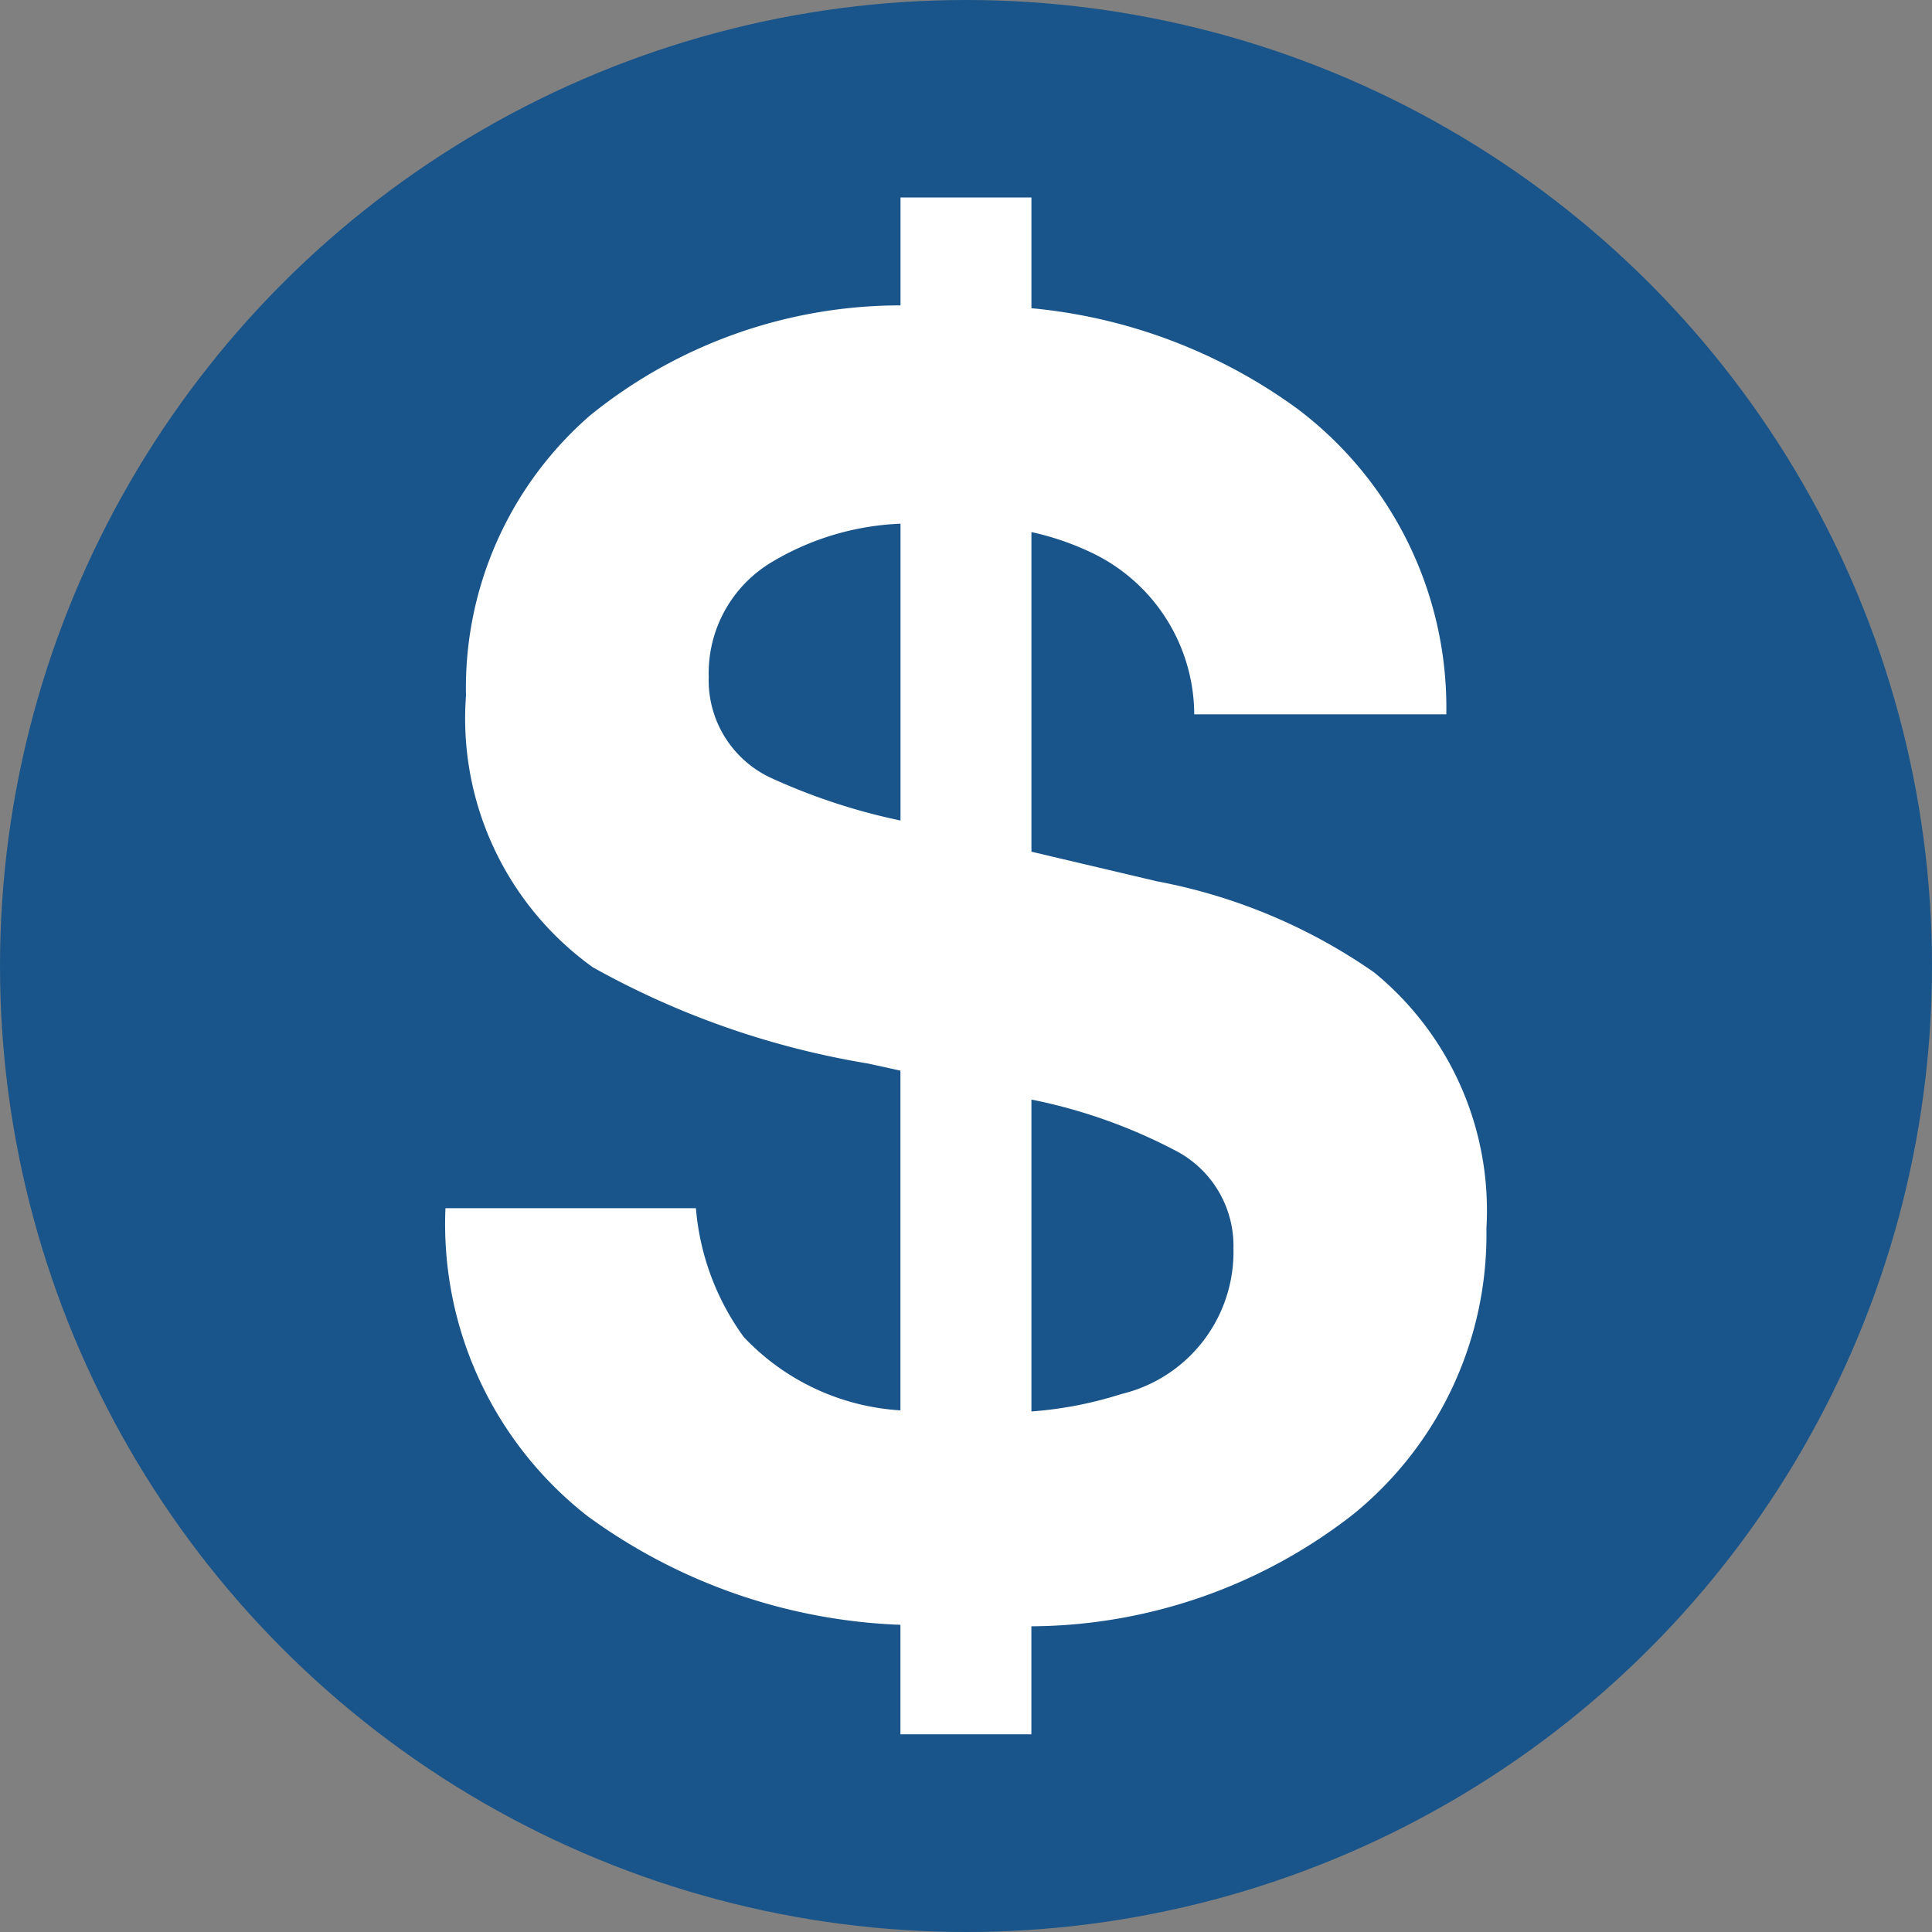 <svg xmlns="http://www.w3.org/2000/svg" width="30" height="30" viewBox="0 0 30 30">
  <rect x="0" y="0" width="30" height="30" fill="#808080" stroke="none"/>
  <g id="claims-icon" transform="translate(-211.656 103.001)">
    <circle id="Ellipse_184" data-name="Ellipse 184" cx="15" cy="15" r="15" transform="translate(211.656 -103.001)" fill="#19558a"/>
    <path id="claims" d="M238.365-85.522a8.7,8.7,0,0,0-3.372-1.415l-1.95-.46V-92.36a4.317,4.317,0,0,1,.955.33,2.793,2.793,0,0,1,1.573,2.5h3.914a5.807,5.807,0,0,0-2.309-4.742,8.322,8.322,0,0,0-4.133-1.564v-1.72h-2.033v1.676a7.653,7.653,0,0,0-4.819,1.708,5.6,5.6,0,0,0-1.928,4.351,4.754,4.754,0,0,0,1.971,4.22,13.146,13.146,0,0,0,4.275,1.494l.5.11v5.275a3.647,3.647,0,0,1-2.433-1.139,3.954,3.954,0,0,1-.743-2h-3.889a5.753,5.753,0,0,0,2.206,4.781,8.775,8.775,0,0,0,4.859,1.688v1.7h2.033v-1.677a8.183,8.183,0,0,0,5-1.741,5.594,5.594,0,0,0,2.066-4.437A4.773,4.773,0,0,0,238.365-85.522Zm-9.384-3.029a1.672,1.672,0,0,1-.949-1.561,2.008,2.008,0,0,1,.963-1.772,4.214,4.214,0,0,1,2.015-.606v4.609A9.484,9.484,0,0,1,228.981-88.551Zm5.456,9.576a6.009,6.009,0,0,1-1.394.27v-4.843a8.3,8.3,0,0,1,2.283.817,1.666,1.666,0,0,1,.854,1.495A2.269,2.269,0,0,1,234.437-78.975Z" transform="translate(-5.371 -2.379)" fill="#fff"/>
  </g>
</svg>
